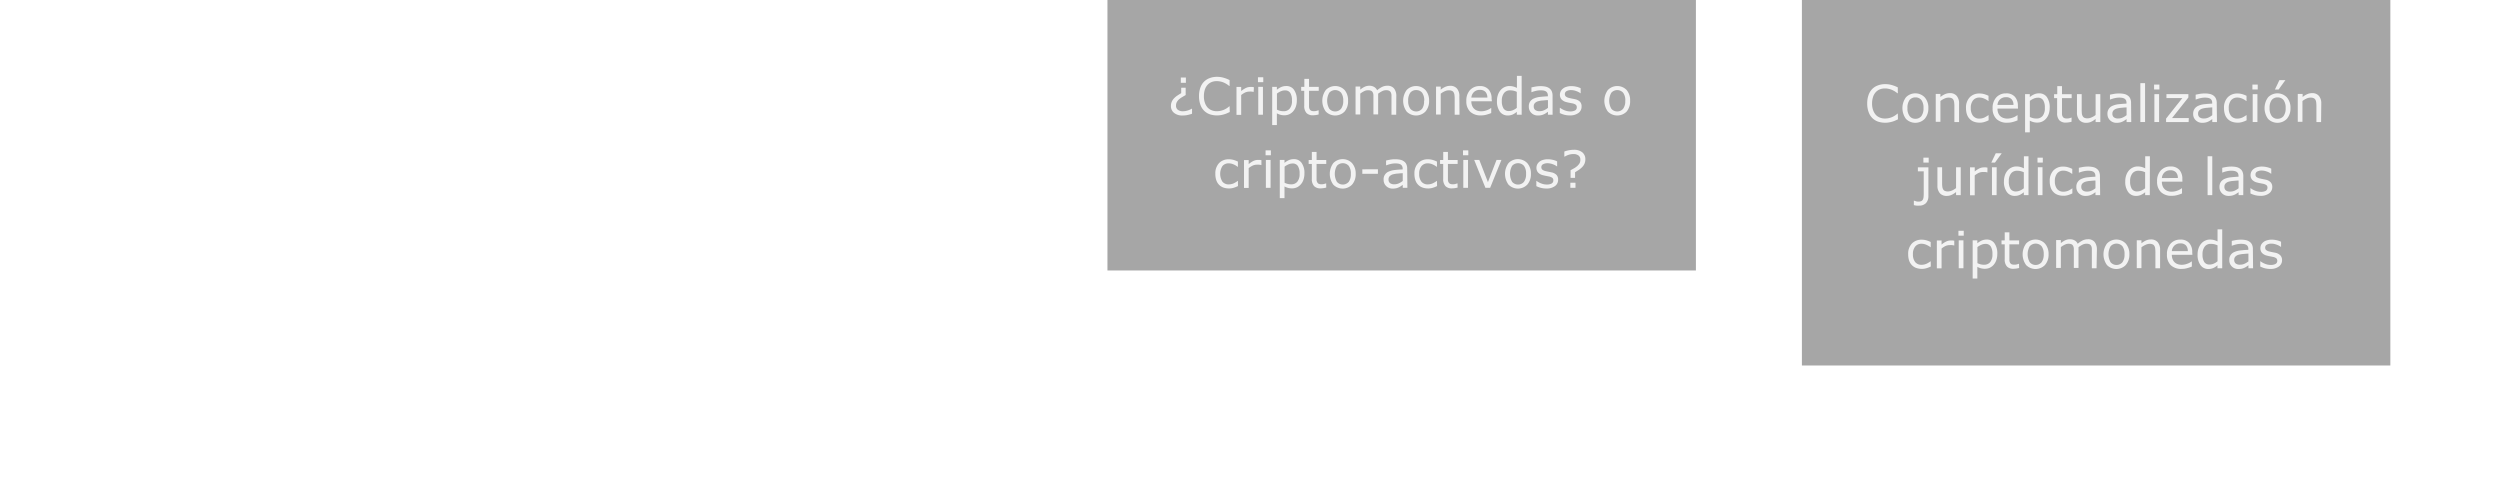 <svg id="Capa_1" data-name="Capa 1" xmlns="http://www.w3.org/2000/svg" viewBox="0 0 684 134"><title>mapa4</title><rect width="684" height="134" style="fill:#fff"/><rect x="303" width="161" height="74" style="fill:#a6a6a6"/><path d="M298.14,413.12a10,10,0,0,1-1.2.34,6.7,6.7,0,0,1-1.4.14,3.48,3.48,0,0,1-2.32-.72,2.31,2.31,0,0,1-.85-1.88,2.89,2.89,0,0,1,.23-1.18,3.33,3.33,0,0,1,.64-.94,5.16,5.16,0,0,1,.94-.77c.35-.23.69-.44,1-.62V406h1.22V408l-.95.56a6.64,6.64,0,0,0-.85.6,2.91,2.91,0,0,0-.61.75,2,2,0,0,0-.23,1,1.34,1.34,0,0,0,.53,1.15,2.23,2.23,0,0,0,1.35.38,4.33,4.33,0,0,0,1.37-.23,4.74,4.74,0,0,0,1.07-.48h.06Zm-1.68-8.46h-1.39v-1.45h1.39Z" transform="translate(28 -382)" style="fill:#f2f2f2"/><path d="M308.46,412.65l-.68.31a5.28,5.28,0,0,1-.8.3,7,7,0,0,1-.9.22,6,6,0,0,1-1.08.1,6.33,6.33,0,0,1-2-.31,4.17,4.17,0,0,1-1.58-1,4.28,4.28,0,0,1-1-1.65,6.62,6.62,0,0,1-.37-2.33,6.81,6.81,0,0,1,.35-2.25,4.49,4.49,0,0,1,1-1.67,4.21,4.21,0,0,1,1.57-1,5.53,5.53,0,0,1,2-.35,6.5,6.5,0,0,1,1.63.2,8.72,8.72,0,0,1,1.82.69v1.61h-.1a6.2,6.2,0,0,0-1.67-1,4.92,4.92,0,0,0-1.77-.32,3.78,3.78,0,0,0-1.39.25,3.12,3.12,0,0,0-1.11.78,3.51,3.51,0,0,0-.73,1.29,5.61,5.61,0,0,0-.26,1.81,5.13,5.13,0,0,0,.29,1.85,3.85,3.85,0,0,0,.74,1.26,3.09,3.09,0,0,0,1.12.74,3.63,3.63,0,0,0,1.35.25,5,5,0,0,0,1.83-.34,5.22,5.22,0,0,0,1.6-1h.1Z" transform="translate(28 -382)" style="fill:#f2f2f2"/><path d="M315,407.16H315a3.89,3.89,0,0,0-.56-.1,5.85,5.85,0,0,0-.64,0,2.75,2.75,0,0,0-1.15.26,5.28,5.28,0,0,0-1.06.68v5.42h-1.29v-7.63h1.29v1.12a6.24,6.24,0,0,1,1.35-.87,2.92,2.92,0,0,1,1.19-.25h.48l.46.07Z" transform="translate(28 -382)" style="fill:#f2f2f2"/><path d="M317.63,404.48h-1.45v-1.34h1.45Zm-.09,8.91h-1.28v-7.63h1.28Z" transform="translate(28 -382)" style="fill:#f2f2f2"/><path d="M326.81,409.48a5.09,5.09,0,0,1-.27,1.7,3.76,3.76,0,0,1-.75,1.3,3.27,3.27,0,0,1-1.06.79,3.19,3.19,0,0,1-1.3.27,4,4,0,0,1-1.08-.13,4.4,4.4,0,0,1-1-.4v3.2h-1.28V405.76h1.28v.8a5.23,5.23,0,0,1,1.15-.73,3.37,3.37,0,0,1,1.37-.29,2.51,2.51,0,0,1,2.15,1A4.79,4.79,0,0,1,326.81,409.48Zm-1.33,0a3.73,3.73,0,0,0-.47-2.07,1.65,1.65,0,0,0-1.45-.68,2.78,2.78,0,0,0-1.11.24,4.91,4.91,0,0,0-1.08.63V412a5,5,0,0,0,.94.34,4,4,0,0,0,.9.09,2.07,2.07,0,0,0,1.67-.73A3.29,3.29,0,0,0,325.48,409.52Z" transform="translate(28 -382)" style="fill:#f2f2f2"/><path d="M332.78,413.32a6.13,6.13,0,0,1-.79.16,5.63,5.63,0,0,1-.77.06,2.33,2.33,0,0,1-1.77-.63,2.8,2.8,0,0,1-.61-2v-4.06H328v-1.08h.87v-2.2h1.28v2.2h2.66v1.08h-2.66v3.48c0,.4,0,.71,0,.94a1.59,1.59,0,0,0,.19.63,1,1,0,0,0,.41.4,2.09,2.09,0,0,0,.81.12,2.48,2.48,0,0,0,.65-.09l.5-.15h.07Z" transform="translate(28 -382)" style="fill:#f2f2f2"/><path d="M340.83,409.58a4.26,4.26,0,0,1-.95,2.94,3.6,3.6,0,0,1-5.14,0,5,5,0,0,1,0-5.89,3.57,3.57,0,0,1,5.14,0A4.27,4.27,0,0,1,340.83,409.58Zm-1.32,0a3.54,3.54,0,0,0-.58-2.21,2.18,2.18,0,0,0-3.24,0,4.42,4.42,0,0,0,0,4.38,2.12,2.12,0,0,0,3.23,0A3.46,3.46,0,0,0,339.51,409.58Z" transform="translate(28 -382)" style="fill:#f2f2f2"/><path d="M354,413.39h-1.29V409c0-.32,0-.64,0-1a2.14,2.14,0,0,0-.19-.73,1.12,1.12,0,0,0-.45-.44,1.93,1.93,0,0,0-.85-.15,2.4,2.4,0,0,0-1.08.27,7.14,7.14,0,0,0-1.08.68c0,.11,0,.23,0,.37s0,.28,0,.41v4.89h-1.29V409c0-.33,0-.65,0-1a1.88,1.88,0,0,0-.19-.72,1,1,0,0,0-.45-.45,2.11,2.11,0,0,0-.85-.14,2.26,2.26,0,0,0-1.05.26,5.78,5.78,0,0,0-1.06.66v5.7h-1.29v-7.63h1.29v.84a5.83,5.83,0,0,1,1.2-.78,3.06,3.06,0,0,1,1.27-.28,2.55,2.55,0,0,1,1.33.33,2,2,0,0,1,.81.91,6.49,6.49,0,0,1,1.42-.95,3.33,3.33,0,0,1,1.37-.29,2.22,2.22,0,0,1,1.86.77,3.33,3.33,0,0,1,.6,2.13Z" transform="translate(28 -382)" style="fill:#f2f2f2"/><path d="M363,409.58a4.27,4.27,0,0,1-1,2.94,3.6,3.6,0,0,1-5.14,0,5,5,0,0,1,0-5.89,3.57,3.57,0,0,1,5.14,0A4.28,4.28,0,0,1,363,409.58Zm-1.33,0a3.48,3.48,0,0,0-.58-2.21,2,2,0,0,0-1.61-.72,2,2,0,0,0-1.63.72,3.54,3.54,0,0,0-.57,2.21,3.44,3.44,0,0,0,.58,2.17,2.12,2.12,0,0,0,3.23,0A3.46,3.46,0,0,0,361.62,409.58Z" transform="translate(28 -382)" style="fill:#f2f2f2"/><path d="M371.32,413.39H370V409a7.47,7.47,0,0,0-.06-1,1.85,1.85,0,0,0-.23-.73,1,1,0,0,0-.49-.42,2,2,0,0,0-.84-.14,2.59,2.59,0,0,0-1.1.26,5.44,5.44,0,0,0-1.1.66v5.7h-1.28v-7.63h1.28v.84a5.4,5.4,0,0,1,1.25-.78,3.4,3.4,0,0,1,1.32-.28,2.35,2.35,0,0,1,1.88.75,3.14,3.14,0,0,1,.65,2.15Z" transform="translate(28 -382)" style="fill:#f2f2f2"/><path d="M380.19,409.71h-5.63a3,3,0,0,0,.22,1.22,2.22,2.22,0,0,0,.58.86,2.27,2.27,0,0,0,.84.49,3.35,3.35,0,0,0,1.08.17,4.43,4.43,0,0,0,1.57-.31,4,4,0,0,0,1.12-.61H380v1.4a10.4,10.4,0,0,1-1.33.45,5.07,5.07,0,0,1-1.42.19,4.1,4.1,0,0,1-3-1,3.88,3.88,0,0,1-1.06-2.92,4.23,4.23,0,0,1,1-3,3.51,3.51,0,0,1,2.69-1.1,3.06,3.06,0,0,1,2.38.91,3.61,3.61,0,0,1,.84,2.56Zm-1.25-1a2.32,2.32,0,0,0-.51-1.56,2,2,0,0,0-1.53-.56,2.23,2.23,0,0,0-1.64.61,2.4,2.4,0,0,0-.7,1.51Z" transform="translate(28 -382)" style="fill:#f2f2f2"/><path d="M388.33,413.39H387v-.8a4.54,4.54,0,0,1-1.15.75,3.33,3.33,0,0,1-1.31.26,2.6,2.6,0,0,1-2.17-1.05,4.74,4.74,0,0,1-.8-2.92,4.91,4.91,0,0,1,.28-1.73,3.91,3.91,0,0,1,.75-1.29,3.08,3.08,0,0,1,1.08-.79,3,3,0,0,1,1.28-.28,4.29,4.29,0,0,1,1.07.13,5,5,0,0,1,1,.39v-3.31h1.29ZM387,411.51v-4.38a4.41,4.41,0,0,0-.92-.32,4.29,4.29,0,0,0-.9-.09,2,2,0,0,0-1.68.75,3.33,3.33,0,0,0-.6,2.13,3.78,3.78,0,0,0,.46,2.07,1.66,1.66,0,0,0,1.49.71,2.78,2.78,0,0,0,1.11-.24A4.44,4.44,0,0,0,387,411.51Z" transform="translate(28 -382)" style="fill:#f2f2f2"/><path d="M396.79,413.39h-1.27v-.81l-.47.32a3,3,0,0,1-.56.33,3.36,3.36,0,0,1-.74.27,4,4,0,0,1-1,.1,2.44,2.44,0,0,1-1.75-.68,2.3,2.3,0,0,1-.71-1.74,2.22,2.22,0,0,1,1.43-2.25,5.51,5.51,0,0,1,1.68-.42c.65-.07,1.35-.13,2.1-.16v-.2a1.61,1.61,0,0,0-.16-.73,1.12,1.12,0,0,0-.44-.45,2,2,0,0,0-.66-.21,5.13,5.13,0,0,0-.8-.05,5.28,5.28,0,0,0-1.12.13,8.56,8.56,0,0,0-1.29.39H391v-1.31c.25-.07.62-.14,1.09-.23a8.36,8.36,0,0,1,1.4-.12,6.46,6.46,0,0,1,1.41.14,2.61,2.61,0,0,1,1,.45,2,2,0,0,1,.66.81,3,3,0,0,1,.22,1.24Zm-1.27-1.88v-2.12c-.4,0-.86.05-1.39.1a6.39,6.39,0,0,0-1.26.2,2,2,0,0,0-.9.49,1.23,1.23,0,0,0-.34.91,1.21,1.21,0,0,0,.4,1,1.86,1.86,0,0,0,1.21.33,2.85,2.85,0,0,0,1.24-.27A5.24,5.24,0,0,0,395.52,411.51Z" transform="translate(28 -382)" style="fill:#f2f2f2"/><path d="M404.72,411.19a2.07,2.07,0,0,1-.86,1.72,3.82,3.82,0,0,1-2.36.67,5.84,5.84,0,0,1-1.56-.2,7,7,0,0,1-1.18-.45v-1.44h.06a5.08,5.08,0,0,0,1.36.73,4.15,4.15,0,0,0,1.43.27,2.71,2.71,0,0,0,1.32-.27.93.93,0,0,0,.48-.87.88.88,0,0,0-.26-.68,2.41,2.41,0,0,0-1-.4l-.71-.14a7.55,7.55,0,0,1-.81-.18,2.63,2.63,0,0,1-1.42-.78,1.94,1.94,0,0,1-.42-1.27A2.09,2.09,0,0,1,399,407a2.18,2.18,0,0,1,.6-.74,2.63,2.63,0,0,1,1-.51,4.17,4.17,0,0,1,1.32-.19,6.07,6.07,0,0,1,1.39.17,5.18,5.18,0,0,1,1.16.41v1.37h-.07a4.28,4.28,0,0,0-1.19-.61,4,4,0,0,0-1.38-.25,2.41,2.41,0,0,0-1.19.27.86.86,0,0,0-.49.8.85.85,0,0,0,.3.71,2.27,2.27,0,0,0,.93.39c.23.06.5.11.79.17s.54.1.74.15a2.74,2.74,0,0,1,1.38.7A1.86,1.86,0,0,1,404.72,411.19Z" transform="translate(28 -382)" style="fill:#f2f2f2"/><path d="M418,409.58a4.31,4.31,0,0,1-.95,2.94,3.6,3.6,0,0,1-5.14,0,5,5,0,0,1,0-5.89,3.57,3.57,0,0,1,5.14,0A4.32,4.32,0,0,1,418,409.58Zm-1.32,0a3.47,3.47,0,0,0-.59-2.21,2.17,2.17,0,0,0-3.23,0,4.42,4.42,0,0,0,0,4.38,2.12,2.12,0,0,0,3.23,0A3.46,3.46,0,0,0,416.67,409.58Z" transform="translate(28 -382)" style="fill:#f2f2f2"/><path d="M310.71,432.91a7.66,7.66,0,0,1-1.22.48,4.16,4.16,0,0,1-1.23.17,4.61,4.61,0,0,1-1.52-.24,3.07,3.07,0,0,1-1.18-.74,3.23,3.23,0,0,1-.77-1.24,5.21,5.21,0,0,1-.27-1.76,4.11,4.11,0,0,1,1-2.94,3.62,3.62,0,0,1,2.72-1.06,4.67,4.67,0,0,1,1.29.18,8.25,8.25,0,0,1,1.16.45v1.43h-.07a5,5,0,0,0-1.21-.7,3.25,3.25,0,0,0-1.22-.25,2.17,2.17,0,0,0-1.73.74,4,4,0,0,0,0,4.28,2.15,2.15,0,0,0,1.74.74,3.64,3.64,0,0,0,.79-.1,3.37,3.37,0,0,0,.72-.27l.53-.3.39-.28h.07Z" transform="translate(28 -382)" style="fill:#f2f2f2"/><path d="M317.12,427.16h-.07a3.76,3.76,0,0,0-.55-.1,6.11,6.11,0,0,0-.64,0,2.72,2.72,0,0,0-1.15.26,5.35,5.35,0,0,0-1.07.68v5.42h-1.28v-7.63h1.28v1.12A6.24,6.24,0,0,1,315,426a3,3,0,0,1,1.19-.25h.49l.45.07Z" transform="translate(28 -382)" style="fill:#f2f2f2"/><path d="M319.71,424.48h-1.45v-1.34h1.45Zm-.08,8.91h-1.29v-7.63h1.29Z" transform="translate(28 -382)" style="fill:#f2f2f2"/><path d="M328.89,429.48a5.09,5.09,0,0,1-.27,1.7,3.47,3.47,0,0,1-.75,1.3,3.06,3.06,0,0,1-2.35,1.06,4,4,0,0,1-1.08-.13,4.22,4.22,0,0,1-1-.4v3.2h-1.29V425.76h1.29v.8a5,5,0,0,1,1.15-.73,3.32,3.32,0,0,1,1.36-.29,2.51,2.51,0,0,1,2.15,1A4.73,4.73,0,0,1,328.89,429.48Zm-1.32,0a3.64,3.64,0,0,0-.48-2.07,1.64,1.64,0,0,0-1.45-.68,2.81,2.81,0,0,0-1.11.24,5.09,5.09,0,0,0-1.07.63V432a4.55,4.55,0,0,0,.94.34,4,4,0,0,0,.89.09,2.07,2.07,0,0,0,1.67-.73A3.23,3.23,0,0,0,327.57,429.52Z" transform="translate(28 -382)" style="fill:#f2f2f2"/><path d="M334.86,433.32a6.48,6.48,0,0,1-1.55.22,2.37,2.37,0,0,1-1.78-.63,2.8,2.8,0,0,1-.61-2v-4.06h-.87v-1.08h.87v-2.2h1.29v2.2h2.65v1.08h-2.65v3.48c0,.4,0,.71,0,.94a1.6,1.6,0,0,0,.2.63.93.93,0,0,0,.41.4,2,2,0,0,0,.8.12,2.61,2.61,0,0,0,.66-.09,4.46,4.46,0,0,0,.49-.15h.07Z" transform="translate(28 -382)" style="fill:#f2f2f2"/><path d="M342.92,429.58a4.27,4.27,0,0,1-1,2.94,3.59,3.59,0,0,1-5.13,0,5,5,0,0,1,0-5.89,3.56,3.56,0,0,1,5.13,0A4.28,4.28,0,0,1,342.92,429.58Zm-1.33,0a3.48,3.48,0,0,0-.58-2.21,2.17,2.17,0,0,0-3.23,0,4.42,4.42,0,0,0,0,4.38,2.12,2.12,0,0,0,3.23,0A3.46,3.46,0,0,0,341.59,429.58Z" transform="translate(28 -382)" style="fill:#f2f2f2"/><path d="M349,429.56h-4.27v-1.24H349Z" transform="translate(28 -382)" style="fill:#f2f2f2"/><path d="M357.06,433.39h-1.27v-.81l-.47.32a3,3,0,0,1-.56.33,3.56,3.56,0,0,1-.74.27,4,4,0,0,1-1,.1,2.44,2.44,0,0,1-1.75-.68,2.3,2.3,0,0,1-.71-1.74,2.22,2.22,0,0,1,1.43-2.25,5.51,5.51,0,0,1,1.68-.42c.65-.07,1.35-.13,2.1-.16v-.2a1.61,1.61,0,0,0-.16-.73,1.12,1.12,0,0,0-.44-.45,2,2,0,0,0-.66-.21,5.13,5.13,0,0,0-.8-.05,5.28,5.28,0,0,0-1.12.13,8.56,8.56,0,0,0-1.29.39h-.07v-1.31c.25-.07.62-.14,1.09-.23a8.36,8.36,0,0,1,1.4-.12,6.46,6.46,0,0,1,1.41.14,2.67,2.67,0,0,1,1,.45,2,2,0,0,1,.66.81,3,3,0,0,1,.22,1.24Zm-1.27-1.88v-2.12c-.4,0-.86.05-1.39.1a6.39,6.39,0,0,0-1.26.2,2,2,0,0,0-.9.49,1.23,1.23,0,0,0-.34.91,1.21,1.21,0,0,0,.4,1,1.86,1.86,0,0,0,1.21.33,2.85,2.85,0,0,0,1.24-.27A5.24,5.24,0,0,0,355.79,431.51Z" transform="translate(28 -382)" style="fill:#f2f2f2"/><path d="M365.18,432.91a7,7,0,0,1-1.22.48,4,4,0,0,1-1.22.17,4.61,4.61,0,0,1-1.52-.24,3.07,3.07,0,0,1-1.18-.74,3.25,3.25,0,0,1-.78-1.24,5.21,5.21,0,0,1-.27-1.76,4.07,4.07,0,0,1,1-2.94,3.61,3.61,0,0,1,2.72-1.06,4.78,4.78,0,0,1,1.29.18,8.1,8.1,0,0,1,1.15.45v1.43h-.06a5,5,0,0,0-1.22-.7,3.17,3.17,0,0,0-1.22-.25,2.15,2.15,0,0,0-1.72.74,3.23,3.23,0,0,0-.64,2.15,3.28,3.28,0,0,0,.62,2.13,2.16,2.16,0,0,0,1.74.74,3.56,3.56,0,0,0,.79-.1,3.47,3.47,0,0,0,.73-.27l.53-.3.39-.28h.06Z" transform="translate(28 -382)" style="fill:#f2f2f2"/><path d="M370.8,433.32a6.13,6.13,0,0,1-.79.16,5.63,5.63,0,0,1-.77.06,2.33,2.33,0,0,1-1.77-.63,2.8,2.8,0,0,1-.61-2v-4.06H366v-1.08h.87v-2.2h1.28v2.2h2.66v1.08h-2.66v3.48c0,.4,0,.71,0,.94a1.59,1.59,0,0,0,.19.63,1,1,0,0,0,.42.4,2,2,0,0,0,.8.12,2.61,2.61,0,0,0,.66-.09l.49-.15h.07Z" transform="translate(28 -382)" style="fill:#f2f2f2"/><path d="M373.73,424.48h-1.45v-1.34h1.45Zm-.08,8.91h-1.29v-7.63h1.29Z" transform="translate(28 -382)" style="fill:#f2f2f2"/><path d="M382.79,425.76l-3.09,7.63h-1.29l-3.07-7.63h1.4l2.36,6.07,2.35-6.07Z" transform="translate(28 -382)" style="fill:#f2f2f2"/><path d="M390.86,429.58a4.27,4.27,0,0,1-1,2.94,3.59,3.59,0,0,1-5.13,0,5,5,0,0,1,0-5.89,3.56,3.56,0,0,1,5.13,0A4.28,4.28,0,0,1,390.86,429.58Zm-1.33,0a3.48,3.48,0,0,0-.58-2.21,2.17,2.17,0,0,0-3.23,0,4.42,4.42,0,0,0,0,4.38,2.12,2.12,0,0,0,3.23,0A3.46,3.46,0,0,0,389.53,429.58Z" transform="translate(28 -382)" style="fill:#f2f2f2"/><path d="M398.3,431.19a2.07,2.07,0,0,1-.86,1.72,3.8,3.8,0,0,1-2.36.67,5.84,5.84,0,0,1-1.56-.2,7.34,7.34,0,0,1-1.18-.45v-1.44h.06a5.08,5.08,0,0,0,1.36.73,4.15,4.15,0,0,0,1.43.27,2.71,2.71,0,0,0,1.32-.27.93.93,0,0,0,.48-.87.85.85,0,0,0-.26-.68,2.35,2.35,0,0,0-1-.4l-.71-.14a7.35,7.35,0,0,1-.8-.18,2.66,2.66,0,0,1-1.43-.78,1.94,1.94,0,0,1-.42-1.27,2.1,2.1,0,0,1,.2-.89,2.15,2.15,0,0,1,.59-.74,2.63,2.63,0,0,1,1-.51,4.25,4.25,0,0,1,1.32-.19,6.07,6.07,0,0,1,1.39.17,5.18,5.18,0,0,1,1.16.41v1.37h-.06a4.5,4.5,0,0,0-1.2-.61,4,4,0,0,0-1.38-.25,2.41,2.41,0,0,0-1.19.27.86.86,0,0,0-.49.8.85.85,0,0,0,.3.71,2.27,2.27,0,0,0,.93.39c.23.06.5.11.79.17s.54.1.74.15a2.66,2.66,0,0,1,1.38.7A1.86,1.86,0,0,1,398.3,431.19Z" transform="translate(28 -382)" style="fill:#f2f2f2"/><path d="M405.75,425.61a2.84,2.84,0,0,1-.24,1.19,3.13,3.13,0,0,1-.63.92,6.49,6.49,0,0,1-.88.74c-.33.22-.69.44-1.06.66v1.54h-1.23v-2.09l1-.55a4.57,4.57,0,0,0,.84-.61,3.07,3.07,0,0,0,.61-.73,1.91,1.91,0,0,0,.22-1,1.31,1.31,0,0,0-.52-1.15,2.2,2.2,0,0,0-1.35-.38,4.07,4.07,0,0,0-1.4.23,5.17,5.17,0,0,0-1,.47H400v-1.39a7.13,7.13,0,0,1,1.22-.34,7.7,7.7,0,0,1,1.39-.14,3.53,3.53,0,0,1,2.32.71A2.38,2.38,0,0,1,405.75,425.61Zm-2.7,7.78h-1.4V432h1.4Z" transform="translate(28 -382)" style="fill:#f2f2f2"/><rect x="493" width="161" height="100" style="fill:#a6a6a6"/><path d="M491.28,414.65l-.68.31a5.28,5.28,0,0,1-.8.3,7.41,7.41,0,0,1-.9.22,6,6,0,0,1-1.08.1,6.33,6.33,0,0,1-2-.31,4.17,4.17,0,0,1-1.58-1,4.28,4.28,0,0,1-1-1.65,6.62,6.62,0,0,1-.37-2.33,6.81,6.81,0,0,1,.35-2.25,4.49,4.49,0,0,1,1-1.67,4.21,4.21,0,0,1,1.57-1,5.53,5.53,0,0,1,2-.35,6.5,6.5,0,0,1,1.63.2,8.72,8.72,0,0,1,1.82.69v1.61h-.1a6.2,6.2,0,0,0-1.67-1,4.92,4.92,0,0,0-1.77-.32,3.78,3.78,0,0,0-1.39.25,3.12,3.12,0,0,0-1.11.78,3.51,3.51,0,0,0-.73,1.29,5.6,5.6,0,0,0-.27,1.81,5.12,5.12,0,0,0,.3,1.85,3.85,3.85,0,0,0,.74,1.26,3,3,0,0,0,1.12.74,3.63,3.63,0,0,0,1.35.25,5,5,0,0,0,1.83-.34,5.22,5.22,0,0,0,1.6-1h.1Z" transform="translate(28 -382)" style="fill:#f2f2f2"/><path d="M499.6,411.58a4.27,4.27,0,0,1-1,2.94,3.6,3.6,0,0,1-5.14,0,5,5,0,0,1,0-5.89,3.57,3.57,0,0,1,5.14,0A4.28,4.28,0,0,1,499.6,411.58Zm-1.33,0a3.48,3.48,0,0,0-.58-2.21,2,2,0,0,0-1.61-.72,2,2,0,0,0-1.63.72,3.54,3.54,0,0,0-.57,2.21,3.44,3.44,0,0,0,.58,2.17,1.91,1.91,0,0,0,1.62.75,2,2,0,0,0,1.61-.74A3.46,3.46,0,0,0,498.27,411.58Z" transform="translate(28 -382)" style="fill:#f2f2f2"/><path d="M508,415.39h-1.28V411a6,6,0,0,0-.07-1,1.85,1.85,0,0,0-.22-.73,1,1,0,0,0-.49-.42,2,2,0,0,0-.84-.14,2.59,2.59,0,0,0-1.1.26,5.44,5.44,0,0,0-1.1.66v5.7h-1.28v-7.63h1.28v.84a5.4,5.4,0,0,1,1.25-.78,3.33,3.33,0,0,1,1.32-.28,2.35,2.35,0,0,1,1.88.75,3.14,3.14,0,0,1,.65,2.15Z" transform="translate(28 -382)" style="fill:#f2f2f2"/><path d="M516.09,414.91a7.31,7.31,0,0,1-1.22.48,4,4,0,0,1-1.22.17,4.57,4.57,0,0,1-1.52-.24,3,3,0,0,1-1.18-.74,3.25,3.25,0,0,1-.78-1.24,5.21,5.21,0,0,1-.27-1.76,4.07,4.07,0,0,1,1-2.94,3.59,3.59,0,0,1,2.72-1.06,4.65,4.65,0,0,1,1.28.18,7.79,7.79,0,0,1,1.16.45v1.43H516a4.81,4.81,0,0,0-1.21-.7,3.21,3.21,0,0,0-1.22-.25,2.15,2.15,0,0,0-1.72.74,3.17,3.17,0,0,0-.64,2.15,3.28,3.28,0,0,0,.62,2.13,2.15,2.15,0,0,0,1.74.74,3.56,3.56,0,0,0,.79-.1,3.69,3.69,0,0,0,.73-.27l.52-.3a3.39,3.39,0,0,0,.39-.28h.07Z" transform="translate(28 -382)" style="fill:#f2f2f2"/><path d="M524.13,411.71h-5.62a3.21,3.21,0,0,0,.21,1.22,2.22,2.22,0,0,0,.58.86,2.35,2.35,0,0,0,.84.49,3.4,3.4,0,0,0,1.08.17,4.43,4.43,0,0,0,1.57-.31,4,4,0,0,0,1.12-.61H524v1.4a10.26,10.26,0,0,1-1.32.45,5.2,5.2,0,0,1-1.43.19,4.07,4.07,0,0,1-3-1,3.88,3.88,0,0,1-1.07-2.92,4.23,4.23,0,0,1,1-3,3.51,3.51,0,0,1,2.69-1.1,3,3,0,0,1,2.38.91,3.61,3.61,0,0,1,.84,2.56Zm-1.25-1a2.22,2.22,0,0,0-.51-1.56,2,2,0,0,0-1.53-.56,2.26,2.26,0,0,0-1.64.61,2.34,2.34,0,0,0-.69,1.51Z" transform="translate(28 -382)" style="fill:#f2f2f2"/><path d="M532.8,411.48a5.09,5.09,0,0,1-.27,1.7,3.47,3.47,0,0,1-.75,1.3,3.07,3.07,0,0,1-2.36,1.06,4,4,0,0,1-1.07-.13,4.22,4.22,0,0,1-1-.4v3.2h-1.29V407.76h1.29v.8a5,5,0,0,1,1.15-.73,3.29,3.29,0,0,1,1.36-.29,2.51,2.51,0,0,1,2.15,1A4.79,4.79,0,0,1,532.8,411.48Zm-1.33,0a3.64,3.64,0,0,0-.47-2.07,1.64,1.64,0,0,0-1.45-.68,2.78,2.78,0,0,0-1.11.24,4.85,4.85,0,0,0-1.07.63V414a4.7,4.7,0,0,0,.93.34,4.16,4.16,0,0,0,.9.09,2.07,2.07,0,0,0,1.67-.73A3.29,3.29,0,0,0,531.47,411.52Z" transform="translate(28 -382)" style="fill:#f2f2f2"/><path d="M538.77,415.32a5.8,5.8,0,0,1-.79.16,5.61,5.61,0,0,1-.76.06,2.36,2.36,0,0,1-1.78-.63,2.8,2.8,0,0,1-.61-2v-4.06H534v-1.08h.87v-2.2h1.29v2.2h2.65v1.08h-2.65v3.48c0,.4,0,.71,0,.94a1.59,1.59,0,0,0,.19.63,1,1,0,0,0,.42.4,2,2,0,0,0,.8.12,2.61,2.61,0,0,0,.66-.09,4.46,4.46,0,0,0,.49-.15h.07Z" transform="translate(28 -382)" style="fill:#f2f2f2"/><path d="M546.65,415.39h-1.29v-.85a5.67,5.67,0,0,1-1.24.79,3.13,3.13,0,0,1-1.31.27,2.43,2.43,0,0,1-1.88-.73,3.14,3.14,0,0,1-.67-2.16v-4.95h1.29v4.34a9.37,9.37,0,0,0,.05,1,1.92,1.92,0,0,0,.24.71,1,1,0,0,0,.48.43,2.08,2.08,0,0,0,.85.14,2.78,2.78,0,0,0,1.09-.26,4.94,4.94,0,0,0,1.1-.66v-5.7h1.29Z" transform="translate(28 -382)" style="fill:#f2f2f2"/><path d="M555.11,415.39h-1.28v-.81l-.46.32a3,3,0,0,1-.56.33,3.56,3.56,0,0,1-.74.27,4,4,0,0,1-1,.1,2.42,2.42,0,0,1-1.75-.68,2.31,2.31,0,0,1-.72-1.74,2.24,2.24,0,0,1,1.44-2.25,5.51,5.51,0,0,1,1.68-.42c.65-.07,1.35-.13,2.09-.16v-.2a1.61,1.61,0,0,0-.15-.73,1.12,1.12,0,0,0-.44-.45,2,2,0,0,0-.66-.21,5.13,5.13,0,0,0-.8-.05,5.28,5.28,0,0,0-1.12.13,8.56,8.56,0,0,0-1.29.39h-.07v-1.31c.25-.07.61-.14,1.09-.23a8.36,8.36,0,0,1,1.4-.12,6.46,6.46,0,0,1,1.41.14,2.67,2.67,0,0,1,1,.45,2,2,0,0,1,.66.81,3,3,0,0,1,.22,1.24Zm-1.28-1.88v-2.12c-.39,0-.85.05-1.38.1a6.39,6.39,0,0,0-1.26.2,2,2,0,0,0-.9.49,1.19,1.19,0,0,0-.34.91,1.21,1.21,0,0,0,.4,1,1.86,1.86,0,0,0,1.21.33,2.77,2.77,0,0,0,1.23-.27A4.73,4.73,0,0,0,553.83,413.51Z" transform="translate(28 -382)" style="fill:#f2f2f2"/><path d="M558.89,415.39H557.6V404.75h1.29Z" transform="translate(28 -382)" style="fill:#f2f2f2"/><path d="M562.81,406.48h-1.45v-1.34h1.45Zm-.08,8.91h-1.29v-7.63h1.29Z" transform="translate(28 -382)" style="fill:#f2f2f2"/><path d="M570.81,415.39h-6.17v-.95l4.45-5.61h-4.35v-1.07h6v.91l-4.47,5.63h4.59Z" transform="translate(28 -382)" style="fill:#f2f2f2"/><path d="M578.56,415.39h-1.28v-.81l-.46.32a3,3,0,0,1-.56.33,3.79,3.79,0,0,1-.74.27,4.1,4.1,0,0,1-1,.1,2.42,2.42,0,0,1-1.75-.68,2.31,2.31,0,0,1-.72-1.74,2.42,2.42,0,0,1,.38-1.41,2.37,2.37,0,0,1,1.06-.84,5.44,5.44,0,0,1,1.67-.42c.65-.07,1.35-.13,2.1-.16v-.2a1.61,1.61,0,0,0-.15-.73,1.12,1.12,0,0,0-.44-.45,2,2,0,0,0-.66-.21,5.13,5.13,0,0,0-.8-.05,5.37,5.37,0,0,0-1.13.13,8.81,8.81,0,0,0-1.28.39h-.07v-1.31c.25-.07.61-.14,1.09-.23a8.36,8.36,0,0,1,1.4-.12,6.37,6.37,0,0,1,1.4.14,2.65,2.65,0,0,1,1,.45,2.07,2.07,0,0,1,.65.81,3,3,0,0,1,.23,1.24Zm-1.28-1.88v-2.12c-.39,0-.85.05-1.38.1a6.39,6.39,0,0,0-1.26.2,2,2,0,0,0-.9.49,1.19,1.19,0,0,0-.34.91,1.24,1.24,0,0,0,.39,1,1.88,1.88,0,0,0,1.21.33,2.79,2.79,0,0,0,1.24-.27A5,5,0,0,0,577.28,413.51Z" transform="translate(28 -382)" style="fill:#f2f2f2"/><path d="M586.68,414.91a7.31,7.31,0,0,1-1.22.48,4.07,4.07,0,0,1-1.23.17,4.55,4.55,0,0,1-1.51-.24,3.11,3.11,0,0,1-1.19-.74,3.23,3.23,0,0,1-.77-1.24,5.21,5.21,0,0,1-.27-1.76,4.07,4.07,0,0,1,1-2.94,3.59,3.59,0,0,1,2.71-1.06,4.67,4.67,0,0,1,1.29.18,8.25,8.25,0,0,1,1.16.45v1.43h-.07a4.81,4.81,0,0,0-1.21-.7,3.21,3.21,0,0,0-1.22-.25,2.17,2.17,0,0,0-1.73.74,3.23,3.23,0,0,0-.63,2.15,3.28,3.28,0,0,0,.62,2.13,2.15,2.15,0,0,0,1.74.74,3.64,3.64,0,0,0,.79-.1,3.69,3.69,0,0,0,.73-.27l.52-.3a3.39,3.39,0,0,0,.39-.28h.07Z" transform="translate(28 -382)" style="fill:#f2f2f2"/><path d="M589.71,406.48h-1.45v-1.34h1.45Zm-.08,8.91h-1.29v-7.63h1.29Z" transform="translate(28 -382)" style="fill:#f2f2f2"/><path d="M598.68,411.58a4.27,4.27,0,0,1-1,2.94,3.6,3.6,0,0,1-5.14,0,5,5,0,0,1,0-5.89,3.57,3.57,0,0,1,5.14,0A4.28,4.28,0,0,1,598.68,411.58Zm-1.33,0a3.48,3.48,0,0,0-.58-2.21,2,2,0,0,0-1.61-.72,2,2,0,0,0-1.63.72,3.54,3.54,0,0,0-.57,2.21,3.44,3.44,0,0,0,.58,2.17,1.91,1.91,0,0,0,1.62.75,2,2,0,0,0,1.61-.74A3.46,3.46,0,0,0,597.35,411.58Zm-.07-7.65-1.86,2.56h-1l1.22-2.56Z" transform="translate(28 -382)" style="fill:#f2f2f2"/><path d="M607.05,415.39h-1.28V411a7.47,7.47,0,0,0-.06-1,2,2,0,0,0-.23-.73,1,1,0,0,0-.49-.42,2,2,0,0,0-.84-.14,2.59,2.59,0,0,0-1.1.26,5.44,5.44,0,0,0-1.1.66v5.7h-1.28v-7.63H602v.84a5.4,5.4,0,0,1,1.25-.78,3.33,3.33,0,0,1,1.32-.28,2.35,2.35,0,0,1,1.88.75,3.14,3.14,0,0,1,.65,2.15Z" transform="translate(28 -382)" style="fill:#f2f2f2"/><path d="M499.61,435.58a2.77,2.77,0,0,1-.68,2,2.51,2.51,0,0,1-1.83.68,5.21,5.21,0,0,1-.72,0,5.07,5.07,0,0,1-.75-.14v-1.22h.06l.52.17a2.39,2.39,0,0,0,.63.09,2,2,0,0,0,.8-.13,1,1,0,0,0,.45-.41,1.77,1.77,0,0,0,.19-.66,8.2,8.2,0,0,0,.05-.94v-6.15h-1.6v-1.08h2.88Zm.08-9.1h-1.45v-1.34h1.45Z" transform="translate(28 -382)" style="fill:#f2f2f2"/><path d="M508.46,435.39h-1.28v-.85a5.71,5.71,0,0,1-1.25.79,3.1,3.1,0,0,1-1.31.27,2.4,2.4,0,0,1-1.87-.73,3.09,3.09,0,0,1-.67-2.16v-4.95h1.28v4.34a7.15,7.15,0,0,0,.06,1,1.92,1.92,0,0,0,.23.71,1,1,0,0,0,.48.43,2.11,2.11,0,0,0,.85.14,2.74,2.74,0,0,0,1.09-.26,4.79,4.79,0,0,0,1.11-.66v-5.7h1.28Z" transform="translate(28 -382)" style="fill:#f2f2f2"/><path d="M515.76,429.16h-.07a3.89,3.89,0,0,0-.56-.1,5.85,5.85,0,0,0-.64,0,2.75,2.75,0,0,0-1.15.26,5.58,5.58,0,0,0-1.06.68v5.42H511v-7.63h1.29v1.12a6.24,6.24,0,0,1,1.35-.87,3,3,0,0,1,1.19-.25h.49l.45.07Z" transform="translate(28 -382)" style="fill:#f2f2f2"/><path d="M519.68,423.93l-1.86,2.56h-1l1.22-2.56Zm-1.41,11.46H517v-7.63h1.29Z" transform="translate(28 -382)" style="fill:#f2f2f2"/><path d="M527,435.39h-1.28v-.8a4.77,4.77,0,0,1-1.16.75,3.28,3.28,0,0,1-1.3.26,2.58,2.58,0,0,1-2.17-1.05,4.67,4.67,0,0,1-.81-2.92,5.14,5.14,0,0,1,.28-1.73,3.91,3.91,0,0,1,.75-1.29,3.08,3.08,0,0,1,1.08-.79,3,3,0,0,1,1.28-.28,4.29,4.29,0,0,1,1.07.13,5.12,5.12,0,0,1,1,.39v-3.31H527Zm-1.28-1.88v-4.38a4.69,4.69,0,0,0-.93-.32,4.22,4.22,0,0,0-.9-.09,2,2,0,0,0-1.68.75,3.33,3.33,0,0,0-.6,2.13,3.78,3.78,0,0,0,.46,2.07,1.66,1.66,0,0,0,1.49.71,2.78,2.78,0,0,0,1.11-.24A4.72,4.72,0,0,0,525.72,433.51Z" transform="translate(28 -382)" style="fill:#f2f2f2"/><path d="M530.91,426.48h-1.45v-1.34h1.45Zm-.08,8.91h-1.28v-7.63h1.28Z" transform="translate(28 -382)" style="fill:#f2f2f2"/><path d="M539,434.91a7.31,7.31,0,0,1-1.22.48,4.07,4.07,0,0,1-1.23.17,4.55,4.55,0,0,1-1.51-.24,3.11,3.11,0,0,1-1.19-.74,3.23,3.23,0,0,1-.77-1.24,5.21,5.21,0,0,1-.27-1.76,4.07,4.07,0,0,1,1-2.94,3.59,3.59,0,0,1,2.71-1.06,4.67,4.67,0,0,1,1.29.18,8.25,8.25,0,0,1,1.16.45v1.43H539a4.81,4.81,0,0,0-1.21-.7,3.21,3.21,0,0,0-1.22-.25,2.17,2.17,0,0,0-1.73.74,3.23,3.23,0,0,0-.63,2.15,3.28,3.28,0,0,0,.62,2.13,2.15,2.15,0,0,0,1.74.74,3.64,3.64,0,0,0,.79-.1,3.69,3.69,0,0,0,.73-.27l.52-.3a3.39,3.39,0,0,0,.39-.28H539Z" transform="translate(28 -382)" style="fill:#f2f2f2"/><path d="M546.6,435.39h-1.28v-.81l-.46.32a3,3,0,0,1-.56.33,3.56,3.56,0,0,1-.74.27,4,4,0,0,1-1,.1,2.42,2.42,0,0,1-1.75-.68,2.31,2.31,0,0,1-.72-1.74,2.24,2.24,0,0,1,1.44-2.25,5.44,5.44,0,0,1,1.67-.42c.66-.07,1.36-.13,2.1-.16v-.2a1.61,1.61,0,0,0-.15-.73,1.12,1.12,0,0,0-.44-.45,2,2,0,0,0-.66-.21,5.13,5.13,0,0,0-.8-.05,5.44,5.44,0,0,0-1.13.13,8.81,8.81,0,0,0-1.28.39h-.07v-1.31c.25-.07.61-.14,1.09-.23a8.36,8.36,0,0,1,1.4-.12,6.3,6.3,0,0,1,1.4.14,2.65,2.65,0,0,1,1,.45,2,2,0,0,1,.66.81,3,3,0,0,1,.22,1.24Zm-1.28-1.88v-2.12c-.39,0-.85.05-1.38.1a6.39,6.39,0,0,0-1.26.2,2,2,0,0,0-.9.49,1.19,1.19,0,0,0-.34.91,1.21,1.21,0,0,0,.4,1,1.84,1.84,0,0,0,1.21.33,2.77,2.77,0,0,0,1.23-.27A5,5,0,0,0,545.32,433.51Z" transform="translate(28 -382)" style="fill:#f2f2f2"/><path d="M560.19,435.39h-1.28v-.8a4.77,4.77,0,0,1-1.16.75,3.32,3.32,0,0,1-1.3.26,2.57,2.57,0,0,1-2.17-1.05,4.67,4.67,0,0,1-.81-2.92,4.91,4.91,0,0,1,.28-1.73,3.91,3.91,0,0,1,.75-1.29,3.08,3.08,0,0,1,1.08-.79,3,3,0,0,1,1.28-.28,4.29,4.29,0,0,1,1.07.13,5.39,5.39,0,0,1,1,.39v-3.31h1.28Zm-1.28-1.88v-4.38a4.69,4.69,0,0,0-.93-.32,4.29,4.29,0,0,0-.9-.09,2,2,0,0,0-1.68.75,3.33,3.33,0,0,0-.6,2.13,3.78,3.78,0,0,0,.46,2.07,1.66,1.66,0,0,0,1.49.71,2.78,2.78,0,0,0,1.11-.24A4.72,4.72,0,0,0,558.91,433.51Z" transform="translate(28 -382)" style="fill:#f2f2f2"/><path d="M569.11,431.71h-5.62a3.21,3.21,0,0,0,.21,1.22,2.22,2.22,0,0,0,.58.86,2.35,2.35,0,0,0,.84.49,3.4,3.4,0,0,0,1.08.17,4.43,4.43,0,0,0,1.57-.31,4,4,0,0,0,1.12-.61H569v1.4a10.26,10.26,0,0,1-1.32.45,5.2,5.2,0,0,1-1.43.19,4.07,4.07,0,0,1-3-1,3.88,3.88,0,0,1-1.07-2.92,4.23,4.23,0,0,1,1-3,3.51,3.51,0,0,1,2.69-1.1,3.08,3.08,0,0,1,2.39.91,3.65,3.65,0,0,1,.83,2.56Zm-1.25-1a2.22,2.22,0,0,0-.51-1.56,2,2,0,0,0-1.53-.56,2.26,2.26,0,0,0-1.64.61,2.34,2.34,0,0,0-.69,1.51Z" transform="translate(28 -382)" style="fill:#f2f2f2"/><path d="M577.28,435.39H576V424.75h1.28Z" transform="translate(28 -382)" style="fill:#f2f2f2"/><path d="M585.76,435.39h-1.28v-.81l-.46.32a3.08,3.08,0,0,1-.57.33,3.47,3.47,0,0,1-.73.27,4.1,4.1,0,0,1-1,.1,2.42,2.42,0,0,1-1.75-.68,2.31,2.31,0,0,1-.72-1.74,2.42,2.42,0,0,1,.37-1.41,2.46,2.46,0,0,1,1.07-.84,5.44,5.44,0,0,1,1.67-.42c.65-.07,1.35-.13,2.1-.16v-.2a1.61,1.61,0,0,0-.15-.73,1.15,1.15,0,0,0-.45-.45,2,2,0,0,0-.65-.21,5.21,5.21,0,0,0-.8-.05,5.3,5.3,0,0,0-1.13.13,8.81,8.81,0,0,0-1.28.39H580v-1.31c.25-.07.61-.14,1.08-.23a8.48,8.48,0,0,1,1.41-.12,6.43,6.43,0,0,1,1.4.14,2.72,2.72,0,0,1,1,.45,2.07,2.07,0,0,1,.65.81,3,3,0,0,1,.23,1.24Zm-1.28-1.88v-2.12c-.39,0-.85.05-1.38.1a6.38,6.38,0,0,0-1.27.2,1.93,1.93,0,0,0-.89.49,1.19,1.19,0,0,0-.34.91,1.24,1.24,0,0,0,.39,1,1.88,1.88,0,0,0,1.21.33,2.82,2.82,0,0,0,1.24-.27A5.24,5.24,0,0,0,584.48,433.51Z" transform="translate(28 -382)" style="fill:#f2f2f2"/><path d="M593.69,433.19a2.08,2.08,0,0,1-.87,1.72,3.78,3.78,0,0,1-2.36.67,5.82,5.82,0,0,1-1.55-.2,7.13,7.13,0,0,1-1.19-.45v-1.44h.07a4.88,4.88,0,0,0,1.35.73,4.24,4.24,0,0,0,1.43.27,2.75,2.75,0,0,0,1.33-.27,1,1,0,0,0,.48-.87.88.88,0,0,0-.26-.68,2.48,2.48,0,0,0-1-.4l-.72-.14a7.35,7.35,0,0,1-.8-.18,2.7,2.7,0,0,1-1.43-.78,1.94,1.94,0,0,1-.42-1.27,2.1,2.1,0,0,1,.2-.89,2.27,2.27,0,0,1,.59-.74,2.63,2.63,0,0,1,1-.51,4.27,4.27,0,0,1,1.33-.19,6.06,6.06,0,0,1,1.38.17,5.1,5.1,0,0,1,1.17.41v1.37h-.07a4.5,4.5,0,0,0-1.2-.61,4,4,0,0,0-1.38-.25,2.43,2.43,0,0,0-1.19.27.87.87,0,0,0-.48.8.84.84,0,0,0,.29.71,2.27,2.27,0,0,0,.93.39l.8.17.73.15a2.66,2.66,0,0,1,1.38.7A1.83,1.83,0,0,1,593.69,433.19Z" transform="translate(28 -382)" style="fill:#f2f2f2"/><path d="M500.27,454.91a7,7,0,0,1-1.22.48,4,4,0,0,1-1.22.17,4.61,4.61,0,0,1-1.52-.24,3.07,3.07,0,0,1-1.18-.74,3.25,3.25,0,0,1-.78-1.24,5.21,5.21,0,0,1-.27-1.76,4.07,4.07,0,0,1,1-2.94,3.61,3.61,0,0,1,2.72-1.06,4.78,4.78,0,0,1,1.29.18,8.1,8.1,0,0,1,1.15.45v1.43h-.06a5,5,0,0,0-1.22-.7,3.17,3.17,0,0,0-1.22-.25,2.15,2.15,0,0,0-1.72.74,3.17,3.17,0,0,0-.64,2.15,3.28,3.28,0,0,0,.62,2.13,2.17,2.17,0,0,0,1.74.74,3.73,3.73,0,0,0,.8-.1,3.59,3.59,0,0,0,.72-.27l.53-.3.39-.28h.06Z" transform="translate(28 -382)" style="fill:#f2f2f2"/><path d="M506.69,449.16h-.07a3.89,3.89,0,0,0-.56-.1,5.85,5.85,0,0,0-.64,0,2.75,2.75,0,0,0-1.15.26,5.28,5.28,0,0,0-1.06.68v5.42h-1.29v-7.63h1.29v1.12a6.24,6.24,0,0,1,1.35-.87,2.92,2.92,0,0,1,1.19-.25h.49l.45.07Z" transform="translate(28 -382)" style="fill:#f2f2f2"/><path d="M509.28,446.48h-1.45v-1.34h1.45Zm-.08,8.91h-1.29v-7.63h1.29Z" transform="translate(28 -382)" style="fill:#f2f2f2"/><path d="M518.46,451.48a5.09,5.09,0,0,1-.27,1.7,3.76,3.76,0,0,1-.75,1.3,3.27,3.27,0,0,1-1.06.79,3.19,3.19,0,0,1-1.3.27,4,4,0,0,1-1.08-.13,4.4,4.4,0,0,1-1-.4v3.2h-1.28V447.76H513v.8a5.29,5.29,0,0,1,1.16-.73,3.29,3.29,0,0,1,1.36-.29,2.51,2.51,0,0,1,2.15,1A4.79,4.79,0,0,1,518.46,451.48Zm-1.33,0a3.73,3.73,0,0,0-.47-2.07,1.65,1.65,0,0,0-1.45-.68,2.78,2.78,0,0,0-1.11.24,5.15,5.15,0,0,0-1.08.63V454a5,5,0,0,0,.94.34,4.09,4.09,0,0,0,.9.09,2.07,2.07,0,0,0,1.67-.73A3.29,3.29,0,0,0,517.13,451.52Z" transform="translate(28 -382)" style="fill:#f2f2f2"/><path d="M524.43,455.32a6.13,6.13,0,0,1-.79.16,5.63,5.63,0,0,1-.77.06,2.33,2.33,0,0,1-1.77-.63,2.8,2.8,0,0,1-.61-2v-4.06h-.87v-1.08h.87v-2.2h1.28v2.2h2.66v1.08h-2.66v3.48c0,.4,0,.71,0,.94a1.59,1.59,0,0,0,.19.63,1,1,0,0,0,.42.4,2,2,0,0,0,.8.12,2.61,2.61,0,0,0,.66-.09l.49-.15h.07Z" transform="translate(28 -382)" style="fill:#f2f2f2"/><path d="M532.49,451.58a4.27,4.27,0,0,1-1,2.94,3.6,3.6,0,0,1-5.14,0,5,5,0,0,1,0-5.89,3.57,3.57,0,0,1,5.14,0A4.28,4.28,0,0,1,532.49,451.58Zm-1.33,0a3.54,3.54,0,0,0-.58-2.21,2.18,2.18,0,0,0-3.24,0,4.42,4.42,0,0,0,0,4.38,2.12,2.12,0,0,0,3.23,0A3.46,3.46,0,0,0,531.16,451.58Z" transform="translate(28 -382)" style="fill:#f2f2f2"/><path d="M545.62,455.39h-1.29V451c0-.32,0-.64,0-1a1.94,1.94,0,0,0-.19-.73,1.12,1.12,0,0,0-.45-.44,1.93,1.93,0,0,0-.85-.15,2.4,2.4,0,0,0-1.08.27,7.14,7.14,0,0,0-1.08.68,3.7,3.7,0,0,1,0,.37c0,.14,0,.28,0,.41v4.89H539.4V451c0-.33,0-.65,0-1a1.88,1.88,0,0,0-.19-.72,1,1,0,0,0-.45-.45,2.11,2.11,0,0,0-.85-.14,2.26,2.26,0,0,0-1,.26,5.78,5.78,0,0,0-1.06.66v5.7h-1.29v-7.63h1.29v.84a5.83,5.83,0,0,1,1.2-.78,3.06,3.06,0,0,1,1.27-.28,2.52,2.52,0,0,1,1.33.33,2,2,0,0,1,.81.91,6.49,6.49,0,0,1,1.42-.95,3.37,3.37,0,0,1,1.37-.29,2.22,2.22,0,0,1,1.86.77,3.33,3.33,0,0,1,.6,2.13Z" transform="translate(28 -382)" style="fill:#f2f2f2"/><path d="M554.6,451.58a4.27,4.27,0,0,1-1,2.94,3.59,3.59,0,0,1-5.13,0,5,5,0,0,1,0-5.89,3.56,3.56,0,0,1,5.13,0A4.28,4.28,0,0,1,554.6,451.58Zm-1.33,0a3.48,3.48,0,0,0-.58-2.21,2.17,2.17,0,0,0-3.23,0,4.42,4.42,0,0,0,0,4.38,2.12,2.12,0,0,0,3.23,0A3.46,3.46,0,0,0,553.27,451.58Z" transform="translate(28 -382)" style="fill:#f2f2f2"/><path d="M563,455.39h-1.28V451a7.47,7.47,0,0,0-.06-1,1.85,1.85,0,0,0-.23-.73,1,1,0,0,0-.49-.42,2,2,0,0,0-.83-.14A2.6,2.6,0,0,0,559,449a5.44,5.44,0,0,0-1.1.66v5.7h-1.28v-7.63h1.28v.84a5.61,5.61,0,0,1,1.25-.78,3.4,3.4,0,0,1,1.32-.28,2.35,2.35,0,0,1,1.88.75,3.14,3.14,0,0,1,.65,2.15Z" transform="translate(28 -382)" style="fill:#f2f2f2"/><path d="M571.84,451.71h-5.63a3.2,3.2,0,0,0,.22,1.22,2.22,2.22,0,0,0,.58.86,2.27,2.27,0,0,0,.84.49,3.4,3.4,0,0,0,1.08.17,4.43,4.43,0,0,0,1.57-.31,4,4,0,0,0,1.12-.61h.07v1.4a10.4,10.4,0,0,1-1.33.45,5.07,5.07,0,0,1-1.42.19,4.1,4.1,0,0,1-3-1,3.88,3.88,0,0,1-1.06-2.92,4.23,4.23,0,0,1,1-3,3.51,3.51,0,0,1,2.69-1.1,3.06,3.06,0,0,1,2.38.91,3.61,3.61,0,0,1,.84,2.56Zm-1.25-1a2.32,2.32,0,0,0-.51-1.56,2,2,0,0,0-1.53-.56,2.24,2.24,0,0,0-1.64.61,2.4,2.4,0,0,0-.7,1.51Z" transform="translate(28 -382)" style="fill:#f2f2f2"/><path d="M580,455.39H578.7v-.8a4.77,4.77,0,0,1-1.16.75,3.28,3.28,0,0,1-1.3.26,2.6,2.6,0,0,1-2.18-1.05,4.74,4.74,0,0,1-.8-2.92,4.91,4.91,0,0,1,.28-1.73,3.91,3.91,0,0,1,.75-1.29,3.08,3.08,0,0,1,1.08-.79,3,3,0,0,1,1.28-.28,4.29,4.29,0,0,1,1.07.13,5.39,5.39,0,0,1,1,.39v-3.31H580Zm-1.28-1.88v-4.38a4.69,4.69,0,0,0-.93-.32,4.22,4.22,0,0,0-.9-.09,2,2,0,0,0-1.68.75,3.33,3.33,0,0,0-.6,2.13,3.78,3.78,0,0,0,.46,2.07,1.66,1.66,0,0,0,1.49.71,2.78,2.78,0,0,0,1.11-.24A4.72,4.72,0,0,0,578.7,453.51Z" transform="translate(28 -382)" style="fill:#f2f2f2"/><path d="M588.44,455.39h-1.27v-.81l-.46.32a3.45,3.45,0,0,1-.57.33,3.36,3.36,0,0,1-.74.27,4,4,0,0,1-1,.1,2.44,2.44,0,0,1-1.75-.68,2.34,2.34,0,0,1-.71-1.74,2.22,2.22,0,0,1,1.43-2.25,5.58,5.58,0,0,1,1.68-.42c.65-.07,1.35-.13,2.1-.16v-.2a1.49,1.49,0,0,0-.16-.73,1.12,1.12,0,0,0-.44-.45,2,2,0,0,0-.65-.21,5.49,5.49,0,0,0-1.93.08,8.56,8.56,0,0,0-1.29.39h-.07v-1.31c.25-.07.62-.14,1.09-.23a8.45,8.45,0,0,1,1.4-.12,6.46,6.46,0,0,1,1.41.14,2.61,2.61,0,0,1,1,.45,2,2,0,0,1,.66.81,3,3,0,0,1,.22,1.24Zm-1.27-1.88v-2.12c-.4,0-.86.05-1.39.1a6.39,6.39,0,0,0-1.26.2,2,2,0,0,0-.9.49,1.23,1.23,0,0,0-.34.91,1.24,1.24,0,0,0,.4,1,1.86,1.86,0,0,0,1.21.33,2.85,2.85,0,0,0,1.24-.27A5.24,5.24,0,0,0,587.17,453.51Z" transform="translate(28 -382)" style="fill:#f2f2f2"/><path d="M596.37,453.19a2.07,2.07,0,0,1-.86,1.72,3.8,3.8,0,0,1-2.36.67,5.84,5.84,0,0,1-1.56-.2,7,7,0,0,1-1.18-.45v-1.44h.06a5.08,5.08,0,0,0,1.36.73,4.15,4.15,0,0,0,1.43.27,2.71,2.71,0,0,0,1.32-.27.93.93,0,0,0,.48-.87.88.88,0,0,0-.26-.68,2.35,2.35,0,0,0-1-.4l-.71-.14a6.85,6.85,0,0,1-.8-.18,2.66,2.66,0,0,1-1.43-.78,1.94,1.94,0,0,1-.42-1.27,2.26,2.26,0,0,1,.19-.89,2.31,2.31,0,0,1,.6-.74,2.63,2.63,0,0,1,1-.51,4.21,4.21,0,0,1,1.32-.19,6.07,6.07,0,0,1,1.39.17,5,5,0,0,1,1.16.41v1.37H596a4.28,4.28,0,0,0-1.19-.61,4,4,0,0,0-1.38-.25,2.41,2.41,0,0,0-1.19.27.86.86,0,0,0-.49.8.85.85,0,0,0,.3.71,2.27,2.27,0,0,0,.93.39c.23.06.5.11.79.17s.54.1.74.15a2.7,2.7,0,0,1,1.38.7A1.86,1.86,0,0,1,596.37,453.19Z" transform="translate(28 -382)" style="fill:#f2f2f2"/></svg>